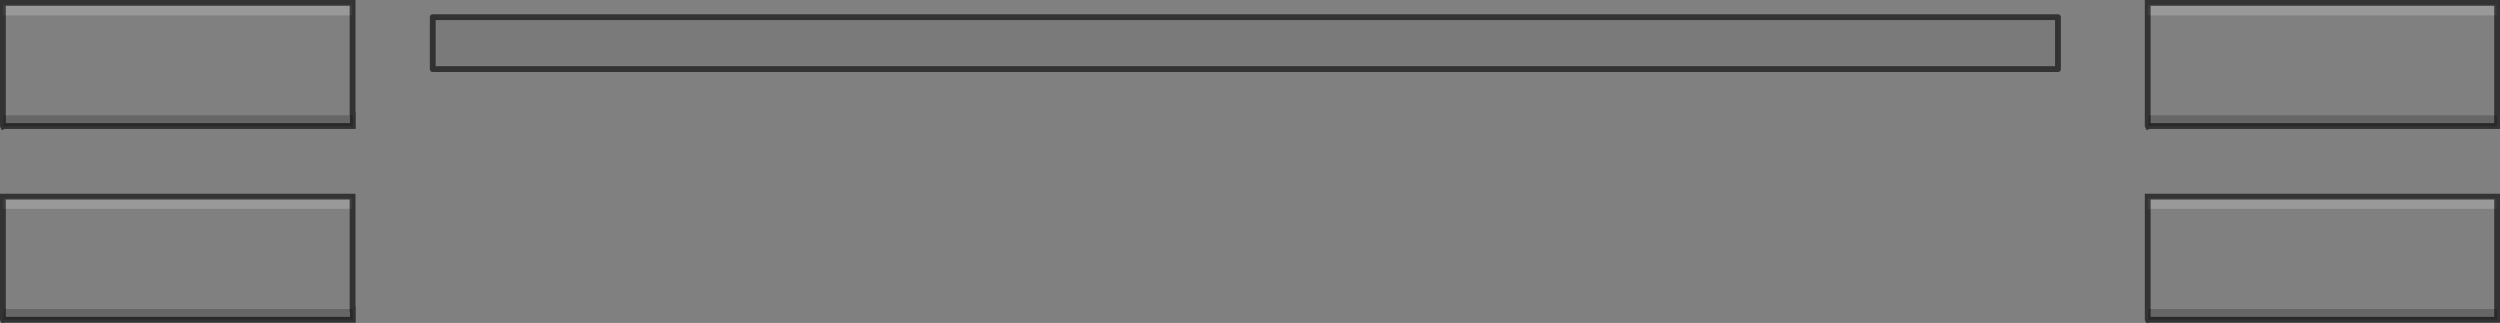 <?xml version="1.0" encoding="UTF-8" standalone="no"?>
<svg xmlns:xlink="http://www.w3.org/1999/xlink" height="55.6px" width="430.4px" xmlns="http://www.w3.org/2000/svg">
  <rect width="100%" height="100%" fill="#808080" stroke="none"/>
  <g transform="matrix(1.0, 0.0, 0.0, 1.0, 0.5, 0.5)">
    <path d="M369.25 2.15 L429.3 2.15 429.3 0.3 369.25 0.3 369.25 0.0 429.4 0.0 429.4 19.35 369.4 19.35 369.3 21.25 369.25 21.15 369.25 2.15 M369.25 35.45 L429.3 35.45 429.3 33.65 369.25 33.65 369.25 33.35 429.4 33.35 429.4 52.7 369.4 52.7 369.3 54.6 369.25 54.5 369.25 35.45 M0.0 35.45 L60.1 35.45 60.1 33.65 0.0 33.65 0.0 33.35 60.2 33.35 60.2 52.7 0.15 52.7 0.05 54.6 0.0 54.5 0.0 35.45 M0.0 0.3 L0.0 0.0 60.2 0.0 60.2 19.35 0.15 19.35 0.05 21.25 0.0 21.15 0.0 2.15 60.1 2.15 60.1 0.3 0.0 0.3" fill="#ffffff" fill-opacity="0.0" fill-rule="evenodd" stroke="none"/>
    <path d="M369.25 0.3 L429.3 0.3 429.3 2.15 369.25 2.15 369.25 0.3 M369.25 33.65 L429.3 33.65 429.3 35.45 369.25 35.45 369.25 33.65 M0.0 33.65 L60.1 33.65 60.1 35.45 0.0 35.45 0.0 33.65 M0.0 0.3 L60.1 0.3 60.1 2.15 0.0 2.15 0.0 0.3" fill="#ffffff" fill-opacity="0.2" fill-rule="evenodd" stroke="none"/>
    <path d="M369.3 21.25 L369.4 19.35 429.4 19.35 429.4 21.2 369.4 21.2 369.3 21.25 M369.3 54.6 L369.4 52.7 429.4 52.7 429.4 54.55 369.4 54.55 369.3 54.6 M0.05 54.6 L0.15 52.7 60.2 52.7 60.25 52.7 60.25 54.55 0.15 54.55 0.05 54.6 M0.05 21.25 L0.15 19.35 60.2 19.35 60.25 19.35 60.25 21.2 0.15 21.2 0.05 21.25" fill="#000000" fill-opacity="0.2" fill-rule="evenodd" stroke="none"/>
    <path d="M353.8 11.4 L74.0 11.4 74.0 2.45 353.8 2.45 353.8 11.4" fill="#000000" fill-opacity="0.047" fill-rule="evenodd" stroke="none"/>
    <path d="M369.25 2.15 L369.25 21.15 369.3 21.25 369.4 21.2 429.4 21.2 429.4 19.35 429.4 0.0 369.25 0.0 369.25 0.3 369.25 2.15 M369.25 35.45 L369.25 54.5 369.3 54.6 369.4 54.55 429.4 54.55 429.4 52.7 429.4 33.35 369.25 33.35 369.25 33.65 369.25 35.45 M0.0 35.45 L0.0 54.5 0.05 54.6 0.15 54.55 60.25 54.55 60.25 52.7 60.2 52.7 60.2 33.35 0.0 33.35 0.0 33.65 0.0 35.45 M60.2 19.35 L60.2 0.0 0.0 0.0 0.0 0.3 0.0 2.15 0.0 21.15 0.05 21.25 0.15 21.2 60.25 21.2 60.25 19.35 60.2 19.35" fill="none" stroke="#000000" stroke-linecap="round" stroke-linejoin="miter-clip" stroke-miterlimit="4.0" stroke-opacity="0.6" stroke-width="1.0"/>
    <path d="M353.8 11.4 L74.0 11.4 74.0 2.45 353.8 2.45 353.8 11.4" fill="none" stroke="#000000" stroke-linecap="round" stroke-linejoin="round" stroke-opacity="0.6" stroke-width="1.0"/>
  </g>
</svg>
